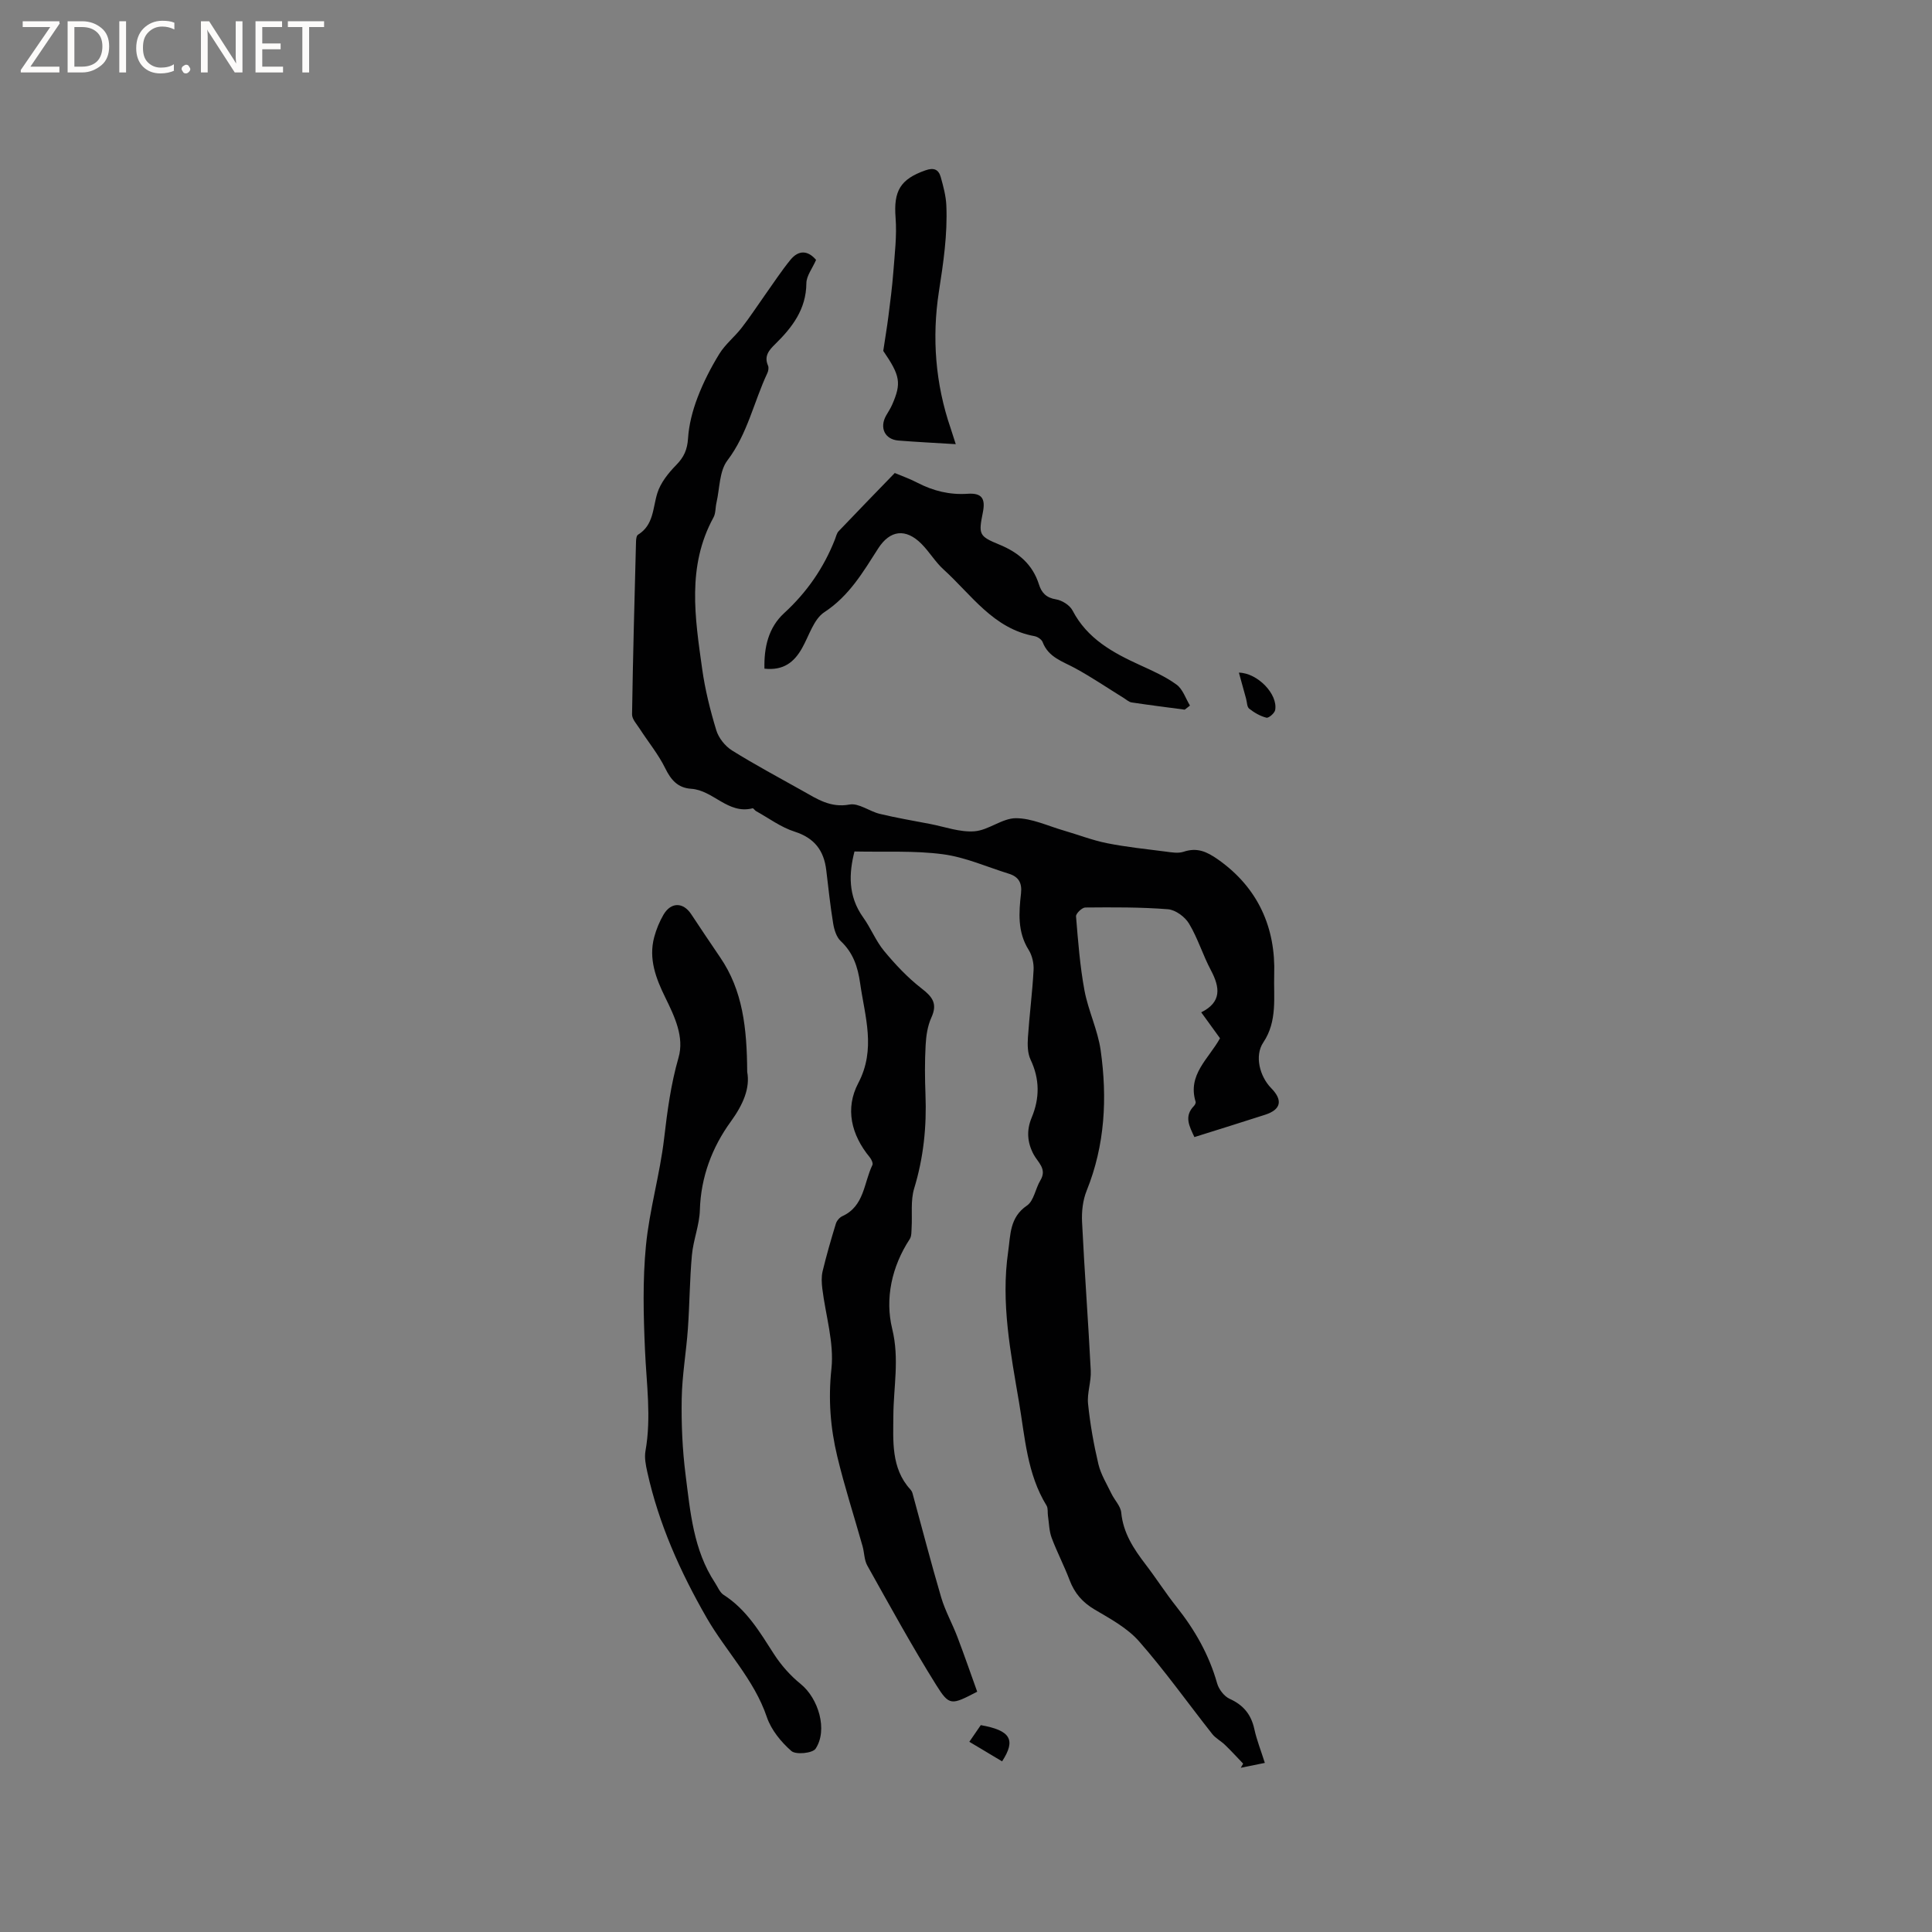 <svg enable-background="new 0 0 400 400" viewBox="0 0 400 400" xmlns="http://www.w3.org/2000/svg"><rect x="0" y="0" width="400" height="400" fill="#808080" stroke="none"/><g fill="#fcfbfa"><path d="m12.4 4.8-6.1 9h6v1.2h-8v-.5l6.1-8.9h-5.7v-1.2h7.6v.4z"/><path d="m14 15v-10.6h3c1.6 0 2.9.5 4 1.4s1.6 2.2 1.6 3.8-.5 3-1.6 3.9-2.4 1.5-4 1.5zm1.4-9.4v8.2h1.6c1.3 0 2.4-.4 3.1-1.1s1.1-1.8 1.1-3.1-.4-2.3-1.2-3-1.8-1-3.1-1z"/><path d="m26.1 4.4v10.6h-1.4v-10.6z"/><path d="m36.1 14.6c-.8.4-1.8.6-2.9.6-1.5 0-2.7-.5-3.6-1.4s-1.4-2.2-1.4-3.8c0-1.7.5-3.1 1.5-4.1s2.3-1.6 3.9-1.6c1 0 1.8.1 2.5.4v1.4c-.8-.4-1.6-.6-2.5-.6-1.2 0-2.1.4-2.9 1.2s-1.1 1.8-1.1 3.2c0 1.3.3 2.3 1 3s1.6 1.1 2.7 1.1c1 0 2-.2 2.7-.7v1.3z"/><path d="m37.6 14.3c0-.2.1-.5.3-.6s.4-.3.6-.3c.3 0 .5.1.6.3s.3.4.3.6-.1.4-.3.6-.4.3-.6.3c-.3 0-.5-.1-.6-.3s-.3-.4-.3-.6z"/><path d="m50.2 15h-1.6l-5.3-8.2c-.2-.2-.3-.5-.4-.7 0 .2.1.7.1 1.5v7.4h-1.4v-10.6h1.7l5.2 8.1c.2.4.4.6.4.7 0-.3-.1-.8-.1-1.5v-7.3h1.4z"/><path d="m58.6 15h-5.7v-10.6h5.5v1.2h-4.1v3.4h3.8v1.2h-3.8v3.6h4.3z"/><path d="m67.1 5.6h-3.1v9.4h-1.4v-9.4h-3v-1.2h7.5z"/></g><path d="m168.96 53.81c-.77 1.77-2 3.3-2.01 4.84-.04 5.39-2.93 9.14-6.48 12.62-1.27 1.24-2.32 2.47-1.46 4.42.18.42.08 1.09-.13 1.54-2.82 5.99-4.11 12.61-8.28 18.1-1.68 2.21-1.58 5.77-2.26 8.73-.24 1.03-.14 2.21-.63 3.09-5.53 10.11-3.81 20.78-2.33 31.37.6 4.28 1.66 8.53 2.92 12.67.48 1.59 1.82 3.28 3.25 4.18 4.76 2.97 9.72 5.61 14.61 8.36 3.01 1.69 5.78 3.57 9.73 2.84 1.89-.35 4.11 1.41 6.25 1.93 3.44.83 6.94 1.42 10.42 2.09 3.06.59 6.18 1.75 9.19 1.52 2.92-.22 5.73-2.71 8.58-2.71 3.3 0 6.61 1.6 9.9 2.55 2.98.86 5.9 2.01 8.94 2.62 4.01.8 8.09 1.22 12.15 1.74 1.23.16 2.6.41 3.72.04 2.82-.94 4.79-.05 7.17 1.62 8.32 5.87 11.92 14.19 11.6 23.8-.15 4.57.72 9.64-2.26 14.06-1.84 2.73-.76 7.01 1.63 9.45 2.47 2.52 2.05 4.45-1.26 5.52-4.83 1.56-9.67 3.06-14.63 4.62-1.07-2.27-2.18-4.31-.09-6.45.2-.21.41-.62.34-.86-1.72-5.62 2.7-8.89 5.05-13.15-1.19-1.65-2.42-3.35-3.89-5.37 4.26-2.11 3.9-5.14 2.01-8.7-1.67-3.14-2.71-6.63-4.53-9.66-.84-1.41-2.81-2.86-4.37-2.98-5.68-.45-11.41-.41-17.12-.36-.67.01-1.96 1.25-1.91 1.83.42 5.12.81 10.26 1.74 15.3.78 4.21 2.76 8.21 3.36 12.43 1.39 9.86.91 19.63-2.9 29.07-.8 1.98-1.06 4.34-.95 6.5.5 10.25 1.28 20.49 1.8 30.75.12 2.28-.79 4.62-.56 6.87.43 4.2 1.17 8.39 2.14 12.49.51 2.14 1.74 4.12 2.72 6.15.64 1.32 1.88 2.54 2.01 3.89.41 4.25 2.59 7.52 5.06 10.75 2.19 2.86 4.13 5.91 6.37 8.73 3.8 4.78 6.75 9.94 8.42 15.86.35 1.24 1.45 2.69 2.59 3.21 2.86 1.29 4.46 3.25 5.12 6.28.49 2.25 1.36 4.42 2.17 6.99-1.81.36-3.39.69-4.98 1.01.16-.29.32-.58.49-.86-1.25-1.3-2.47-2.64-3.77-3.89-.82-.79-1.91-1.35-2.61-2.22-5.05-6.4-9.79-13.08-15.16-19.2-2.43-2.77-5.96-4.68-9.22-6.6-2.52-1.49-4.15-3.39-5.17-6.08-1.12-2.97-2.61-5.8-3.72-8.77-.52-1.4-.53-3-.76-4.52-.11-.72.05-1.58-.29-2.14-4.03-6.55-4.46-14.06-5.69-21.33-1.75-10.33-3.8-20.68-2.26-31.26.5-3.45.28-7.08 3.89-9.53 1.44-.98 1.75-3.52 2.78-5.22 1.43-2.37-.5-3.69-1.4-5.37-1.32-2.47-1.51-4.99-.4-7.63 1.67-4.01 1.68-7.96-.23-11.99-.63-1.33-.65-3.07-.55-4.6.31-4.65.92-9.29 1.17-13.94.08-1.39-.29-3.03-1.02-4.19-2.33-3.71-2.03-7.71-1.58-11.7.24-2.2-.52-3.45-2.53-4.07-4.54-1.41-9.01-3.42-13.66-4.03-5.88-.78-11.91-.43-18.29-.57-1.14 4.46-1.4 9.18 1.8 13.65 1.6 2.23 2.62 4.89 4.36 6.98 2.31 2.78 4.84 5.48 7.69 7.69 2.26 1.75 3.4 3.14 2.08 6.04-.8 1.75-1.1 3.82-1.2 5.77-.19 3.38-.16 6.79-.03 10.18.26 6.62-.39 13.06-2.34 19.45-.77 2.53-.37 5.42-.53 8.14-.05.8.01 1.74-.39 2.35-3.75 5.72-5.15 12.36-3.63 18.58 1.53 6.26.27 12.01.24 18.02-.02 5.04-.52 10.83 3.51 15.22.21.23.38.53.46.82 1.97 7.19 3.83 14.42 5.94 21.57.83 2.8 2.3 5.4 3.34 8.14 1.45 3.8 2.77 7.64 4.11 11.36-5.35 2.77-5.74 3.01-8.49-1.39-5.04-8.06-9.61-16.42-14.26-24.72-.65-1.15-.61-2.67-.98-4-1.75-6.2-3.74-12.34-5.24-18.59-1.43-5.94-1.89-11.89-1.21-18.17.58-5.4-1.21-11.04-1.89-16.59-.14-1.18-.21-2.44.06-3.58.8-3.32 1.75-6.61 2.75-9.87.19-.61.77-1.29 1.35-1.55 4.56-2.08 4.42-6.9 6.21-10.58.18-.37-.2-1.19-.55-1.61-3.84-4.66-5.14-10.09-2.38-15.34 3.72-7.06 1.37-13.79.39-20.7-.47-3.33-1.43-6.3-4.01-8.71-.89-.83-1.36-2.36-1.57-3.64-.6-3.66-.99-7.35-1.43-11.03-.48-4.08-2.43-6.68-6.56-8-2.83-.9-5.34-2.79-7.98-4.25-.27-.15-.54-.63-.72-.58-5.08 1.3-8.14-3.74-12.7-4.04-2.74-.18-4.17-1.78-5.37-4.23-1.42-2.9-3.53-5.46-5.3-8.2-.61-.95-1.59-1.99-1.58-2.97.18-11.92.51-23.84.82-35.76.01-.5.09-1.25.41-1.44 3.27-2.02 3.04-5.51 4-8.6.67-2.16 2.29-4.18 3.92-5.84 1.6-1.63 2.29-3.18 2.44-5.5.18-2.85.94-5.76 1.96-8.44 1.2-3.15 2.76-6.21 4.53-9.08 1.22-1.98 3.16-3.51 4.6-5.37 1.72-2.2 3.24-4.55 4.86-6.83 1.74-2.44 3.38-4.97 5.28-7.29 1.68-2.03 3.59-1.94 5.28.05z" fill="#010102"/><path d="m154.7 221.91c.62 3.33-.79 6.71-3.41 10.32-3.85 5.3-6.19 11.46-6.39 18.3-.09 3.13-1.37 6.21-1.65 9.35-.46 5.05-.47 10.15-.83 15.22-.34 4.84-1.2 9.65-1.28 14.49-.09 5.24.14 10.54.8 15.74.98 7.7 1.62 15.58 6.09 22.36.57.86.99 2 1.79 2.51 4.74 3.03 7.47 7.67 10.4 12.23 1.49 2.32 3.42 4.5 5.56 6.23 3.68 2.99 5.65 9.51 3.08 13.39-.62.94-4.09 1.29-5.01.48-2.14-1.87-4.18-4.37-5.08-7.02-2.65-7.83-8.47-13.62-12.47-20.57-5.47-9.52-9.9-19.41-12.28-30.16-.32-1.43-.63-2.98-.38-4.38 1.24-6.98.2-13.9-.1-20.86-.32-7.18-.5-14.44.19-21.58.72-7.48 2.9-14.8 3.77-22.27.66-5.66 1.39-11.19 2.98-16.71 1.23-4.27-.8-8.5-2.74-12.46-1.94-3.94-3.5-8.02-2.29-12.51.43-1.61 1.09-3.21 1.93-4.65 1.55-2.62 4.05-2.6 5.71-.11 1.99 2.98 3.96 5.98 5.99 8.93 4.72 6.88 5.56 14.71 5.62 23.73z" fill="#010102"/><path d="m245.28 146.93c-3.67-.49-7.34-.95-10.99-1.5-.56-.08-1.07-.57-1.59-.89-3.37-2.08-6.65-4.32-10.13-6.21-2.59-1.41-5.5-2.23-6.7-5.38-.21-.56-1.05-1.12-1.68-1.24-8.53-1.54-13.05-8.56-18.84-13.81-1.71-1.55-2.92-3.64-4.56-5.29-3.26-3.28-6.52-2.88-8.97.94-3.13 4.88-5.99 9.82-11.14 13.19-2.21 1.45-3.16 4.86-4.61 7.43-1.63 2.91-3.84 4.7-7.8 4.27-.11-4.45.84-8.53 4.08-11.5 4.72-4.33 8.2-9.37 10.52-15.27.23-.58.36-1.28.77-1.7 3.76-3.95 7.56-7.85 11.61-12.04 1.28.54 3.06 1.17 4.72 2.03 3.27 1.69 6.65 2.52 10.37 2.27 2.91-.2 3.72.96 3.16 3.81-.92 4.61-.86 4.96 3.4 6.71 3.95 1.62 6.88 4.08 8.2 8.24.54 1.72 1.5 2.77 3.53 3.1 1.26.2 2.86 1.21 3.43 2.31 3.06 5.87 8.37 8.75 14.03 11.33 2.59 1.18 5.24 2.36 7.51 4.02 1.29.94 1.87 2.85 2.77 4.33-.37.28-.73.56-1.09.85z" fill="#010102"/><path d="m197.88 91.96c-4.26-.26-8.06-.45-11.86-.75-2.83-.22-3.99-2.66-2.55-5.19.42-.73.89-1.44 1.23-2.21 1.98-4.51 1.67-6.05-1.83-11.16.41-2.77.79-4.98 1.07-7.2.38-3.02.78-6.04 1.01-9.07.28-3.76.76-7.57.47-11.3-.43-5.53.95-7.98 6.2-9.82 1.76-.62 2.71-.15 3.15 1.4.54 1.92 1.07 3.9 1.16 5.87.26 6.03-.62 11.92-1.55 17.91-1.45 9.42-.73 19.02 2.44 28.23.32.99.64 1.99 1.06 3.29z" fill="#010102"/><path d="m256.5 139.26c3.87.07 8.1 4.46 7.51 7.74-.12.66-1.34 1.71-1.81 1.59-1.28-.32-2.52-1.04-3.57-1.87-.47-.36-.44-1.35-.64-2.06-.49-1.77-.98-3.56-1.49-5.4z" fill="#010102"/><path d="m200.69 360.62c1.1-1.6 1.75-2.55 2.37-3.45 6.1 1.08 7.36 2.99 4.41 7.5-2.14-1.29-4.32-2.58-6.78-4.05z" fill="#010102"/></svg>